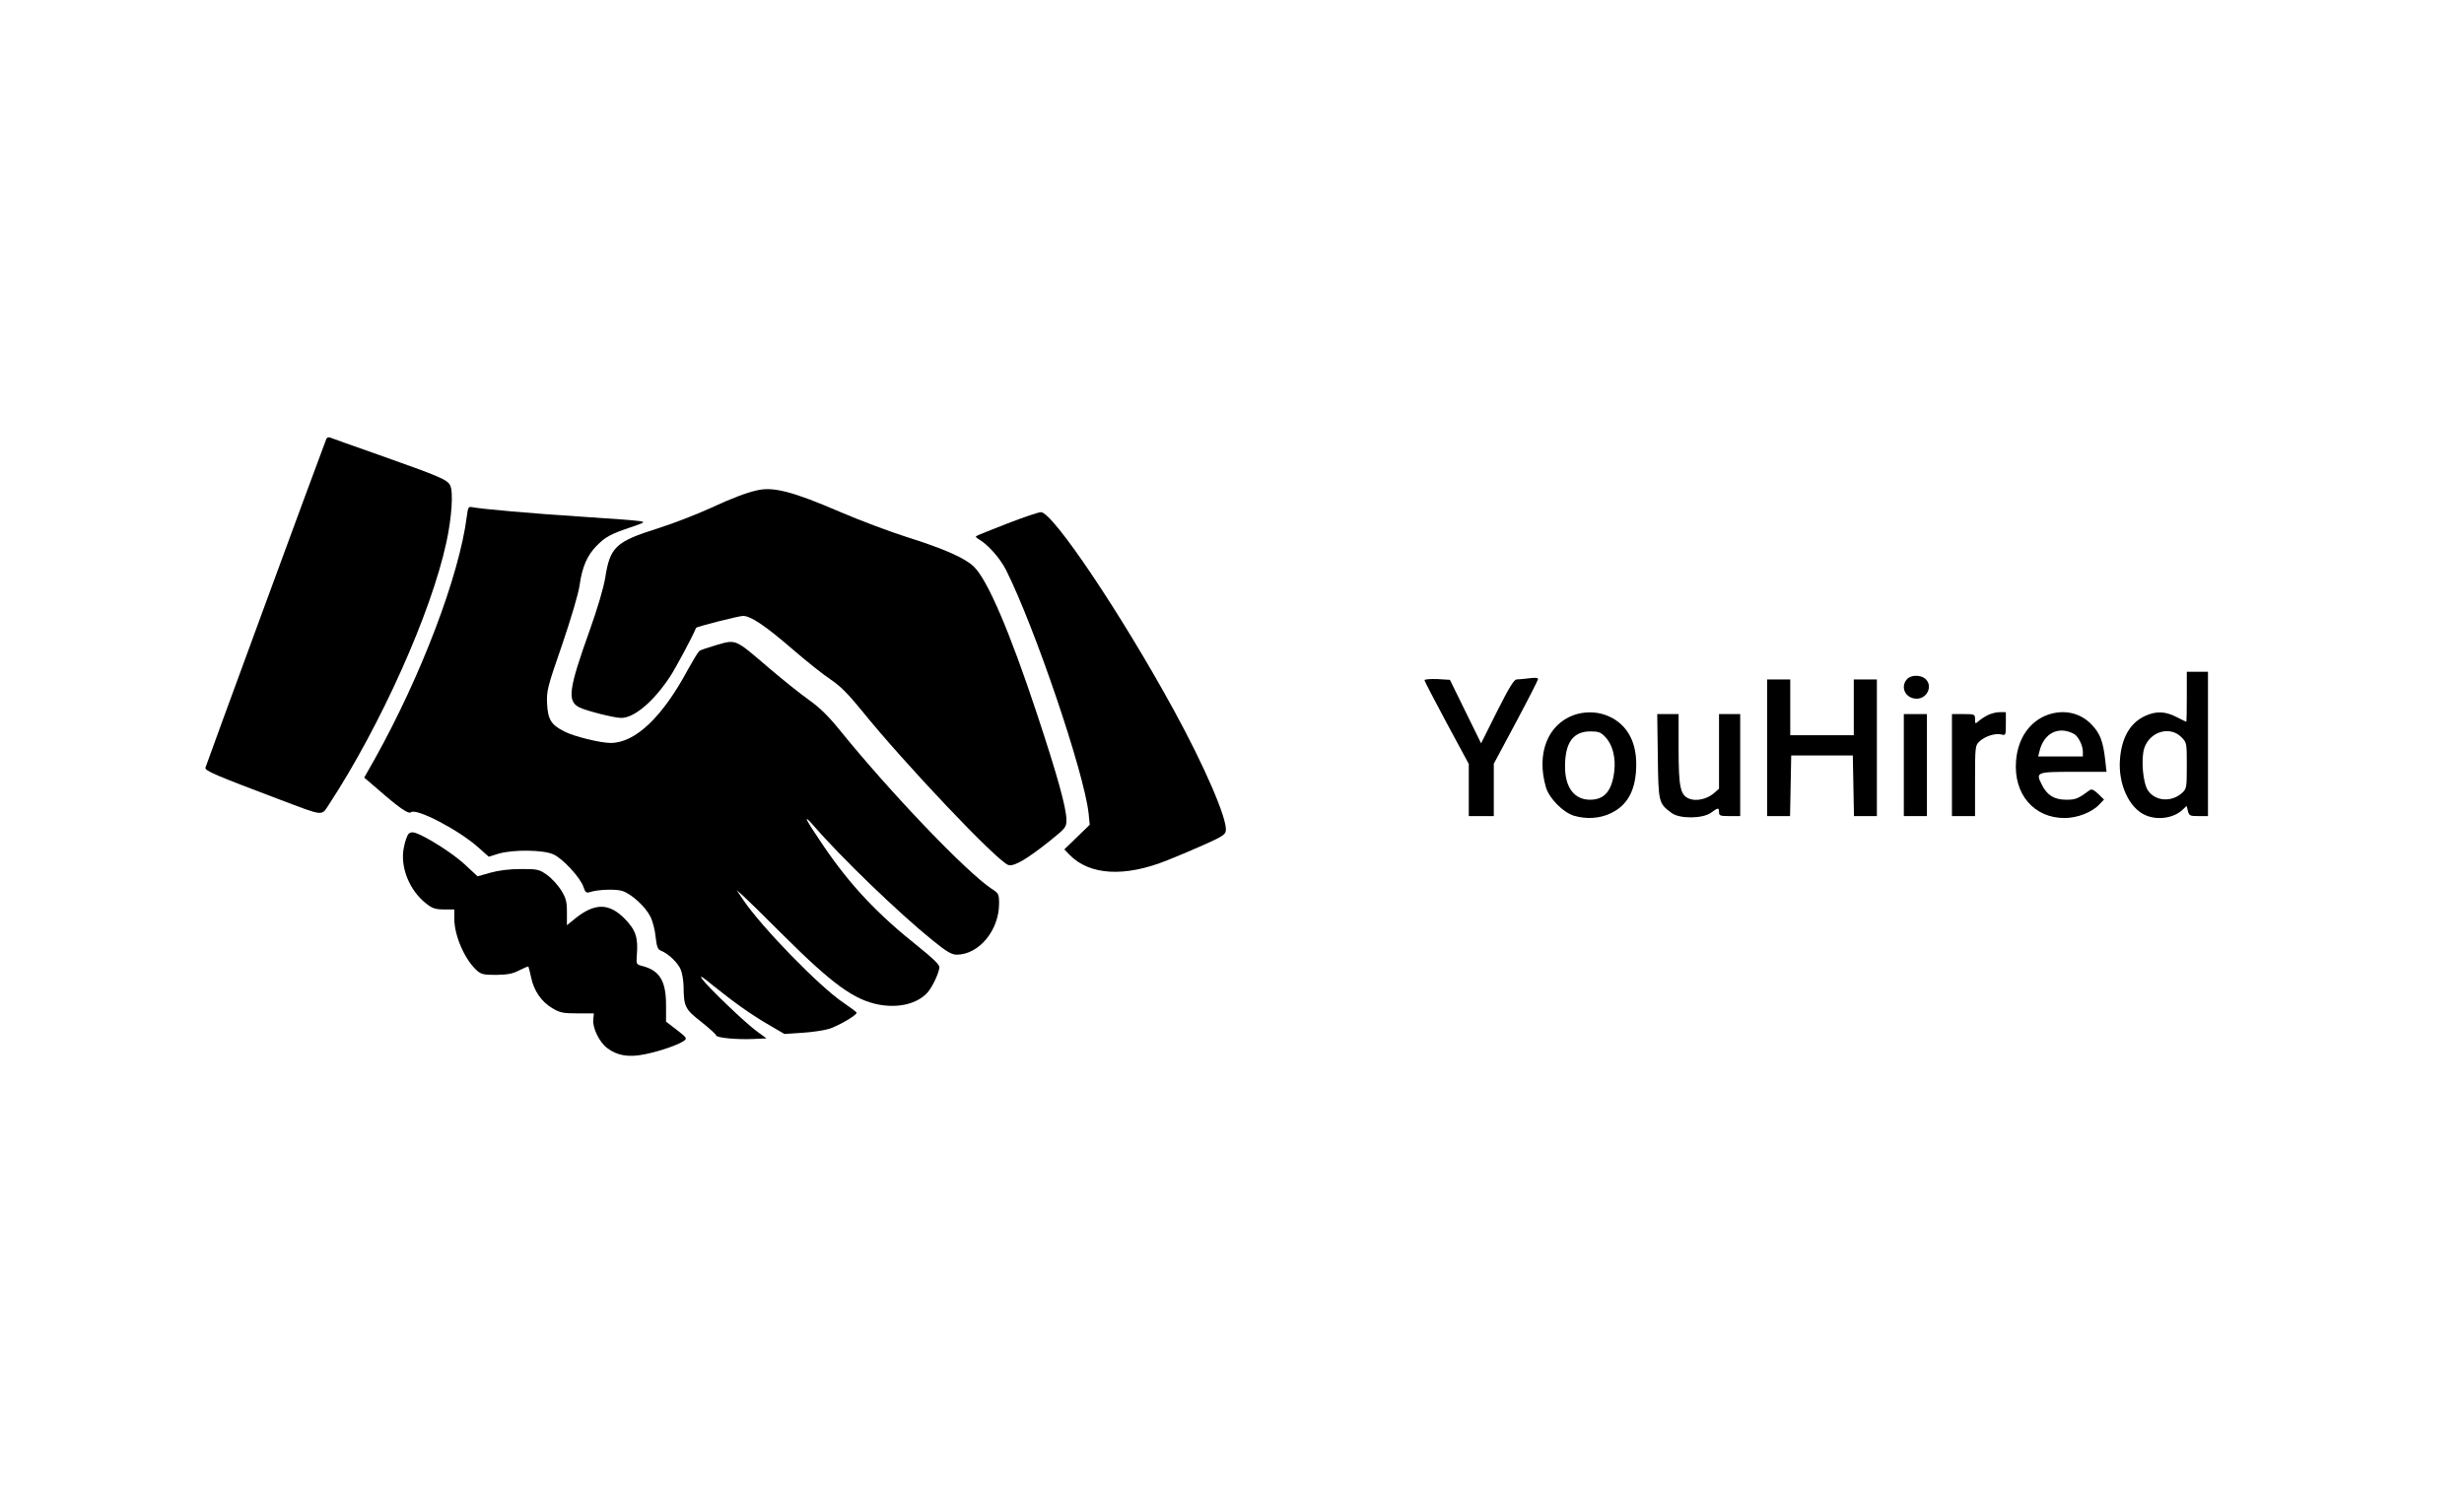 <?xml version="1.0" standalone="no"?>
<!DOCTYPE svg PUBLIC "-//W3C//DTD SVG 20010904//EN"
 "http://www.w3.org/TR/2001/REC-SVG-20010904/DTD/svg10.dtd">
<svg version="1.0" xmlns="http://www.w3.org/2000/svg"
 width="1280pt" height="775pt" viewBox="0 0 1280 775"
 preserveAspectRatio="xMidYMid meet">

<g transform="translate(0,775) scale(0.1,-0.1)"
fill="#000000" stroke="none">
<path d="M1695 5469 c-57 -149 -626 -1698 -628 -1708 -2 -16 55 -40 383 -164
239 -90 218 -88 260 -25 268 410 530 994 609 1361 28 129 37 264 19 296 -15
29 -49 44 -371 158 -132 46 -245 87 -253 90 -8 3 -16 -1 -19 -8z"/>
<path d="M3935 5203 c-56 -12 -132 -41 -245 -93 -69 -32 -191 -79 -272 -105
-220 -69 -249 -97 -274 -257 -9 -54 -41 -162 -80 -271 -111 -310 -118 -369
-55 -402 36 -18 182 -55 218 -55 68 0 169 86 254 215 29 44 117 208 135 253 3
6 221 62 244 62 40 0 116 -51 257 -173 73 -63 162 -134 199 -158 49 -33 90
-74 160 -160 217 -270 706 -786 762 -803 29 -10 99 32 218 127 78 63 84 70 84
105 0 64 -46 229 -153 553 -141 426 -258 699 -329 766 -46 44 -154 92 -348
153 -91 29 -248 88 -350 132 -239 103 -342 130 -425 111z"/>
<path d="M2425 5067 c-39 -308 -238 -830 -478 -1260 l-55 -97 62 -53 c121
-106 168 -138 181 -127 28 23 248 -92 350 -183 l54 -48 52 16 c76 22 232 20
284 -4 49 -22 140 -121 156 -169 9 -28 15 -33 33 -27 43 14 135 17 169 6 49
-16 121 -83 146 -134 12 -24 24 -71 27 -106 6 -52 11 -64 29 -71 36 -14 87
-62 101 -97 8 -18 14 -56 15 -85 1 -108 7 -121 92 -187 42 -34 77 -65 77 -70
0 -13 109 -23 194 -19 l68 3 -48 35 c-58 41 -256 231 -287 274 -15 22 1 12 58
-35 108 -87 201 -153 293 -206 l77 -45 90 6 c50 3 113 12 140 20 49 15 145 71
145 84 0 4 -31 27 -68 52 -124 83 -425 392 -522 536 l-33 49 29 -25 c16 -14
112 -108 214 -210 255 -254 368 -336 498 -360 102 -18 196 5 249 62 26 28 62
105 63 133 0 14 -35 47 -107 105 -213 169 -355 319 -495 525 -94 138 -113 176
-51 105 143 -166 448 -459 617 -595 75 -61 100 -75 127 -75 115 1 219 127 219
265 0 50 -2 54 -41 79 -130 87 -522 496 -786 822 -58 72 -105 118 -160 157
-43 30 -136 105 -208 166 -177 152 -170 149 -269 121 -45 -13 -86 -27 -93 -32
-7 -6 -33 -49 -59 -96 -133 -248 -274 -382 -402 -382 -53 0 -192 34 -241 60
-68 34 -85 63 -89 143 -3 68 1 85 78 307 47 138 85 266 91 310 13 93 39 154
87 203 45 46 72 62 177 97 77 26 79 28 45 33 -19 3 -150 13 -290 22 -254 16
-536 41 -577 50 -19 4 -22 0 -28 -48z"/>
<path d="M5230 5029 c-85 -33 -157 -62 -160 -65 -2 -3 4 -10 15 -16 47 -27
110 -98 141 -159 149 -297 405 -1050 429 -1264 l6 -60 -66 -64 -66 -64 26 -27
c104 -108 288 -119 510 -29 39 15 122 50 185 78 97 43 115 54 118 75 8 61
-111 336 -271 628 -273 499 -629 1029 -690 1027 -12 0 -92 -27 -177 -60z"/>
<path d="M11360 4130 c0 -71 -1 -130 -2 -130 -2 0 -25 11 -52 25 -58 30 -106
31 -161 6 -78 -35 -123 -111 -132 -224 -11 -129 47 -257 134 -293 63 -27 145
-14 190 28 l22 21 7 -27 c6 -24 11 -26 55 -26 l49 0 0 375 0 375 -55 0 -55 0
0 -130z m-29 -209 c29 -29 29 -30 29 -148 0 -112 -1 -121 -23 -141 -54 -51
-139 -46 -178 10 -27 38 -38 164 -20 221 29 86 132 117 192 58z"/>
<path d="M9907 4222 c-38 -42 -8 -102 50 -102 55 0 85 67 45 103 -25 22 -75
21 -95 -1z"/>
<path d="M7400 4216 c0 -5 52 -104 115 -222 l115 -213 0 -135 0 -136 65 0 65
0 0 136 0 136 115 215 c63 118 115 220 115 225 0 7 -17 8 -46 4 -26 -3 -55 -6
-65 -6 -14 0 -39 -41 -102 -166 l-83 -166 -81 165 -81 165 -66 4 c-36 1 -66
-1 -66 -6z"/>
<path d="M9180 3865 l0 -355 60 0 59 0 3 158 3 157 160 0 160 0 3 -157 3 -158
59 0 60 0 0 355 0 355 -60 0 -60 0 0 -145 0 -145 -165 0 -165 0 0 145 0 145
-60 0 -60 0 0 -355z"/>
<path d="M8176 4035 c-137 -49 -196 -202 -145 -376 17 -57 89 -130 145 -147
65 -19 133 -15 190 12 91 42 134 125 134 256 0 128 -57 219 -162 256 -51 18
-111 17 -162 -1z m164 -115 c37 -39 54 -106 46 -176 -12 -103 -51 -149 -126
-149 -82 0 -130 64 -130 172 0 125 42 183 132 183 42 0 54 -4 78 -30z"/>
<path d="M10325 4034 c-16 -8 -38 -23 -47 -31 -17 -15 -18 -14 -18 10 0 26 -2
27 -60 27 l-60 0 0 -265 0 -265 60 0 60 0 0 183 c0 179 1 184 23 205 29 27 82
44 114 36 22 -6 23 -4 23 55 l0 61 -32 0 c-18 0 -46 -7 -63 -16z"/>
<path d="M10637 4036 c-94 -34 -155 -123 -164 -239 -14 -172 92 -297 252 -297
67 0 144 30 182 72 l23 24 -30 29 c-22 21 -34 27 -44 20 -61 -45 -73 -50 -122
-50 -62 0 -100 23 -127 78 -33 65 -29 67 164 67 l172 0 -7 63 c-11 96 -27 138
-71 183 -58 61 -144 80 -228 50z m135 -98 c23 -11 48 -60 48 -93 l0 -25 -116
0 -116 0 7 28 c23 93 98 131 177 90z"/>
<path d="M8612 3821 c3 -241 4 -245 72 -295 41 -31 162 -30 205 2 37 27 41 27
41 2 0 -18 7 -20 55 -20 l55 0 0 265 0 265 -55 0 -55 0 0 -194 0 -194 -29 -25
c-35 -29 -89 -41 -125 -27 -47 18 -56 59 -56 260 l0 180 -56 0 -55 0 3 -219z"/>
<path d="M9890 3775 l0 -265 60 0 60 0 0 265 0 265 -60 0 -60 0 0 -265z"/>
<path d="M2121 3416 c-6 -7 -17 -38 -23 -69 -21 -101 29 -225 118 -293 30 -24
48 -29 91 -29 l53 0 0 -48 c0 -87 53 -210 115 -267 24 -22 35 -25 103 -25 60
1 86 6 120 24 24 12 45 21 47 19 1 -2 8 -27 14 -56 14 -69 54 -127 110 -160
40 -24 57 -27 131 -27 l85 0 -3 -32 c-5 -42 31 -117 72 -148 52 -40 113 -50
198 -32 79 16 173 49 202 70 16 12 13 17 -38 56 l-56 43 0 85 c0 125 -32 179
-119 203 -36 9 -36 10 -33 55 8 93 -5 132 -61 190 -81 83 -154 85 -254 7 l-48
-39 0 67 c0 57 -5 74 -30 115 -17 27 -50 63 -74 80 -40 28 -48 30 -134 30 -60
0 -116 -7 -159 -19 l-67 -19 -69 64 c-62 57 -202 146 -258 163 -13 4 -26 1
-33 -8z"/>
</g>
</svg>
